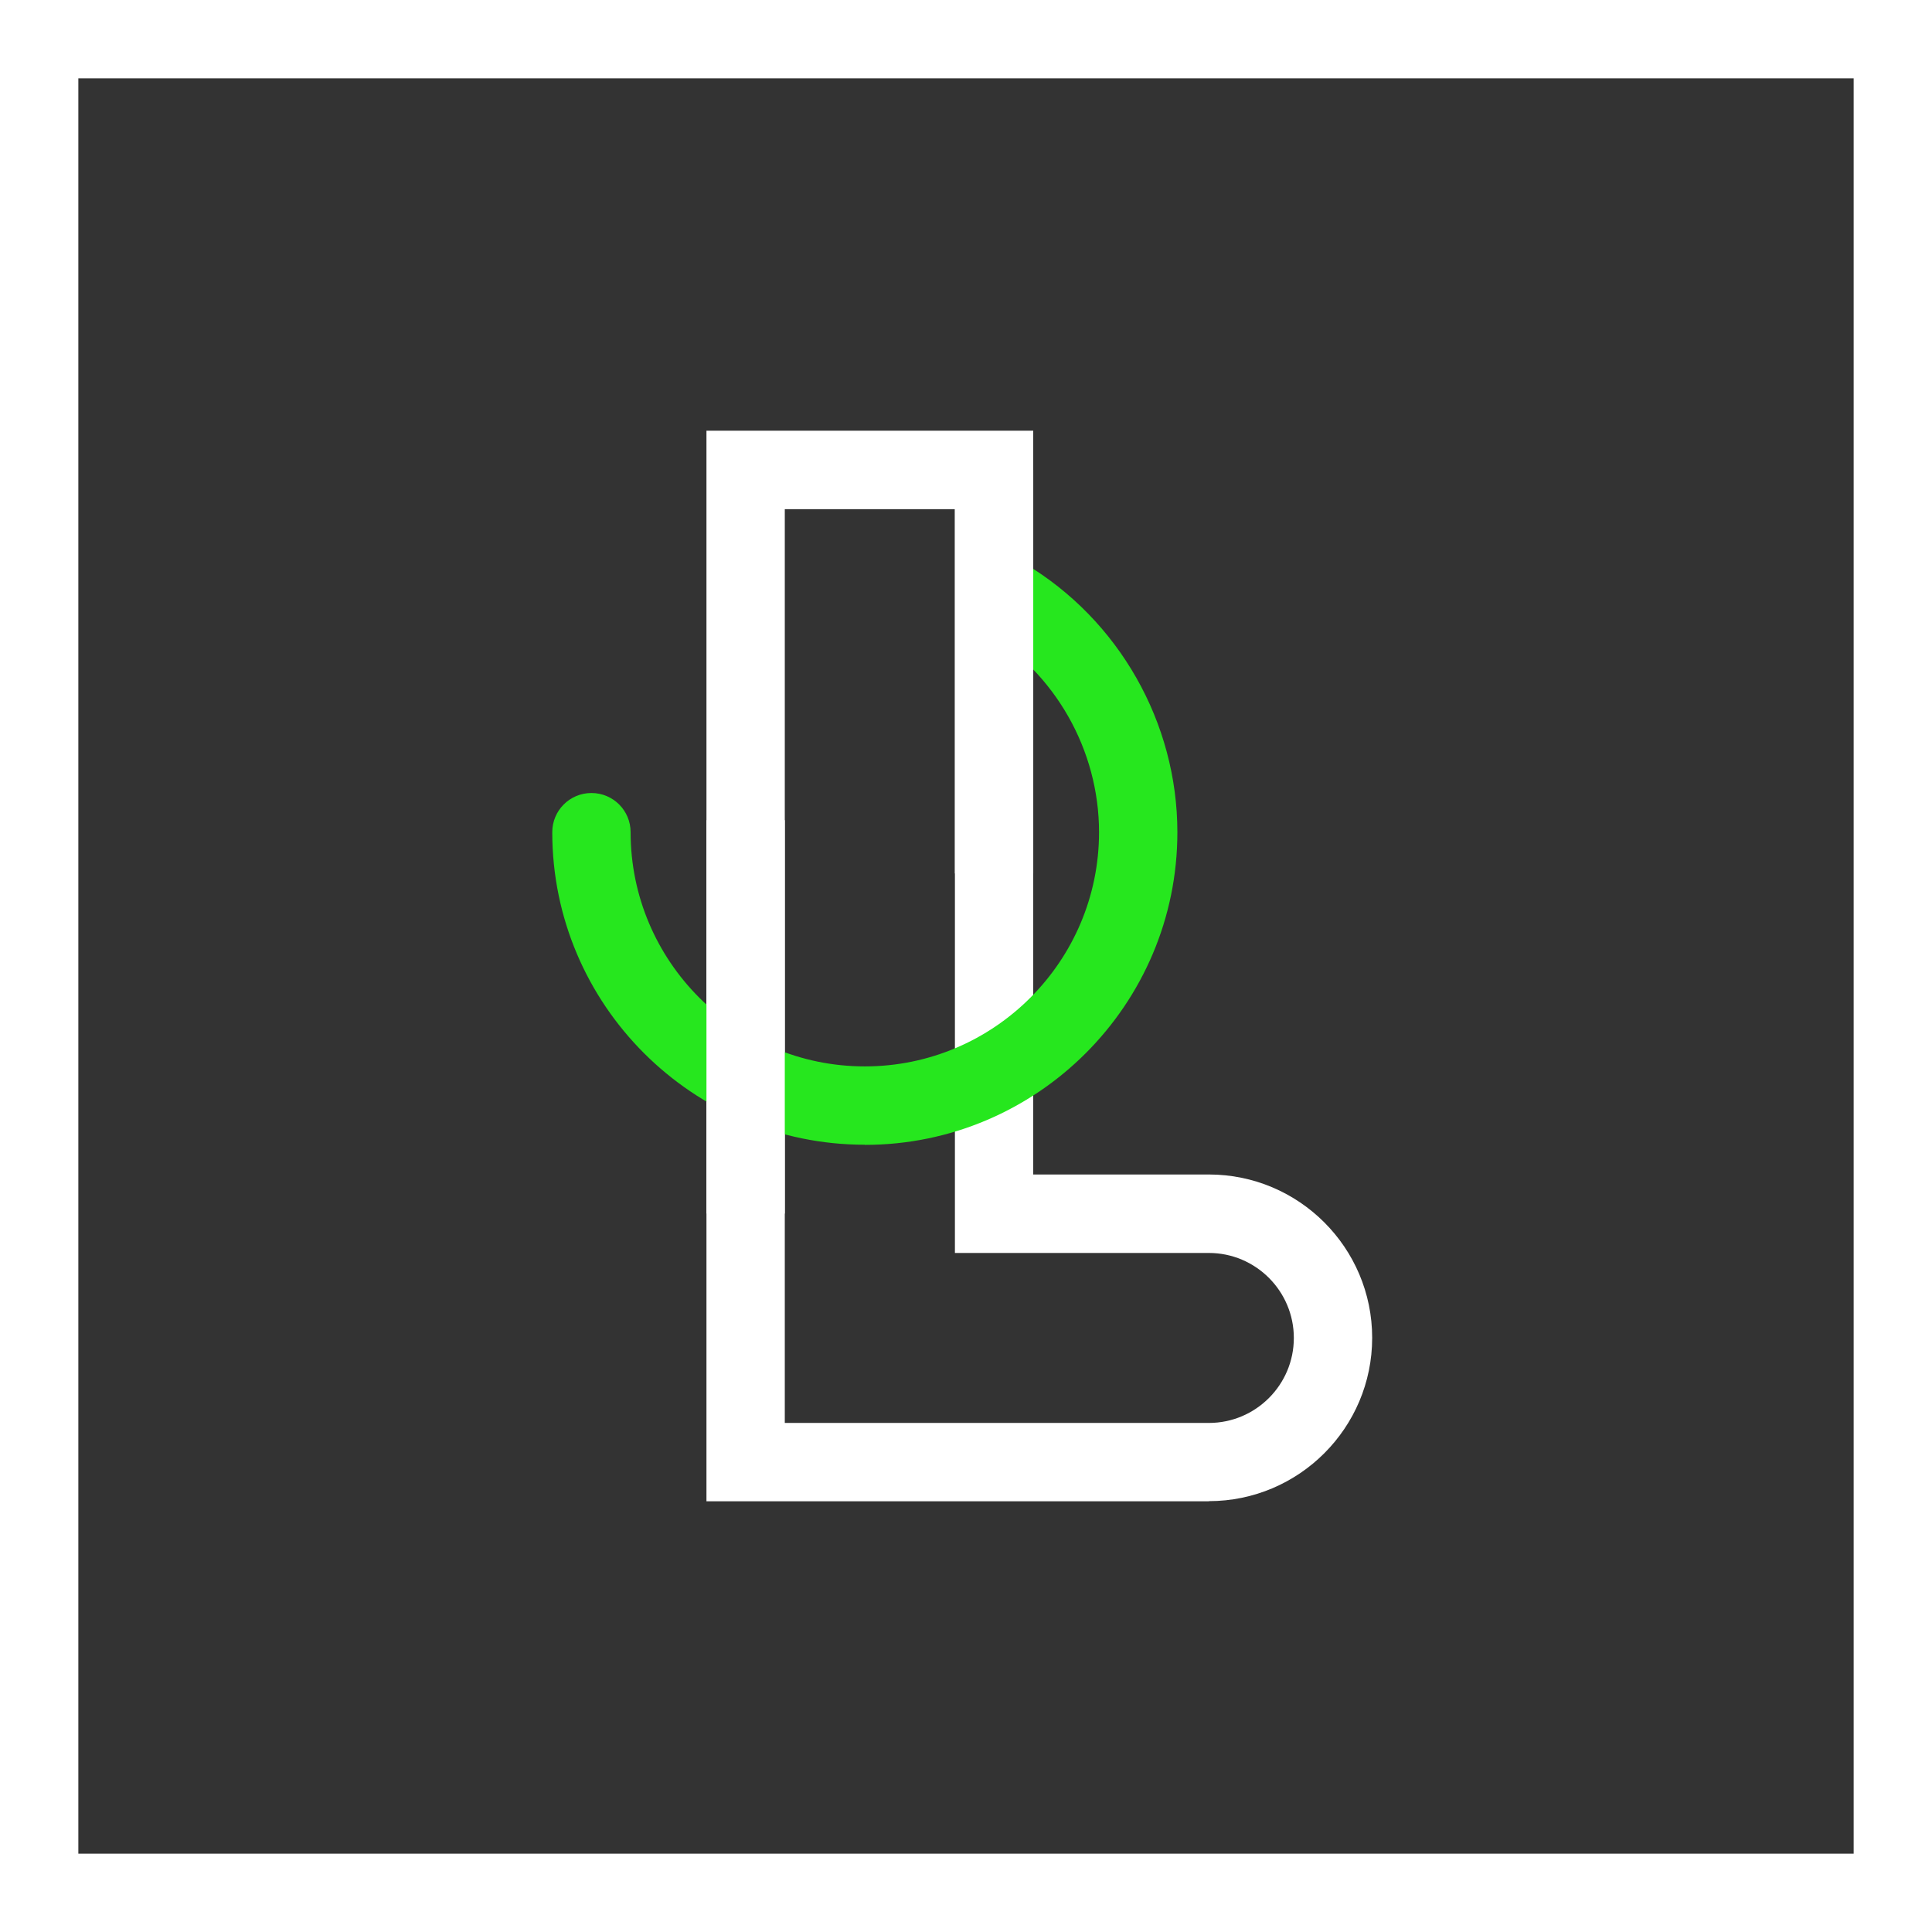 <svg width="66" height="66" viewBox="0 0 115 115" fill="none" xmlns="http://www.w3.org/2000/svg">
<rect x="0" y="0" width="115" height="115" fill="#333333" stroke="none"/>
<g clip-path="url(#clip0_1858_2132)">
<path d="M115 115H0V0H115V115ZM4.663 110.337H110.337V4.663H4.663V110.337Z" fill="white"/>
<path d="M71.955 89.362H42.051V25.637H61.502V69.91H71.955C77.317 69.91 81.677 74.27 81.677 79.632C81.677 84.994 77.317 89.354 71.955 89.354V89.362ZM46.714 84.699H71.955C74.745 84.699 77.014 82.43 77.014 79.64C77.014 76.85 74.745 74.581 71.955 74.581H56.84V30.307H46.714V84.699Z" fill="white"/>
<path d="M51.478 68.139C41.219 68.139 32.873 59.793 32.873 49.535C32.873 48.245 33.914 47.203 35.204 47.203C36.495 47.203 37.536 48.245 37.536 49.535C37.536 57.221 43.792 63.476 51.478 63.476C59.163 63.476 65.419 57.221 65.419 49.535C65.419 44.647 62.808 40.046 58.596 37.544C57.493 36.883 57.127 35.453 57.788 34.349C58.449 33.246 59.878 32.881 60.982 33.541C66.601 36.883 70.082 43.014 70.082 49.542C70.082 59.8 61.736 68.147 51.478 68.147V68.139Z" fill="#26E71E"/>
<path d="M61.503 27.969H56.84V51.99H61.503V27.969Z" fill="white"/>
<path d="M46.714 48.82H42.051V72.235H46.714V48.82Z" fill="white"/>
</g>
<defs>
<clipPath id="clip0_1858_2132">
<rect width="115" height="115" fill="white"/>
</clipPath>
</defs>
</svg>
